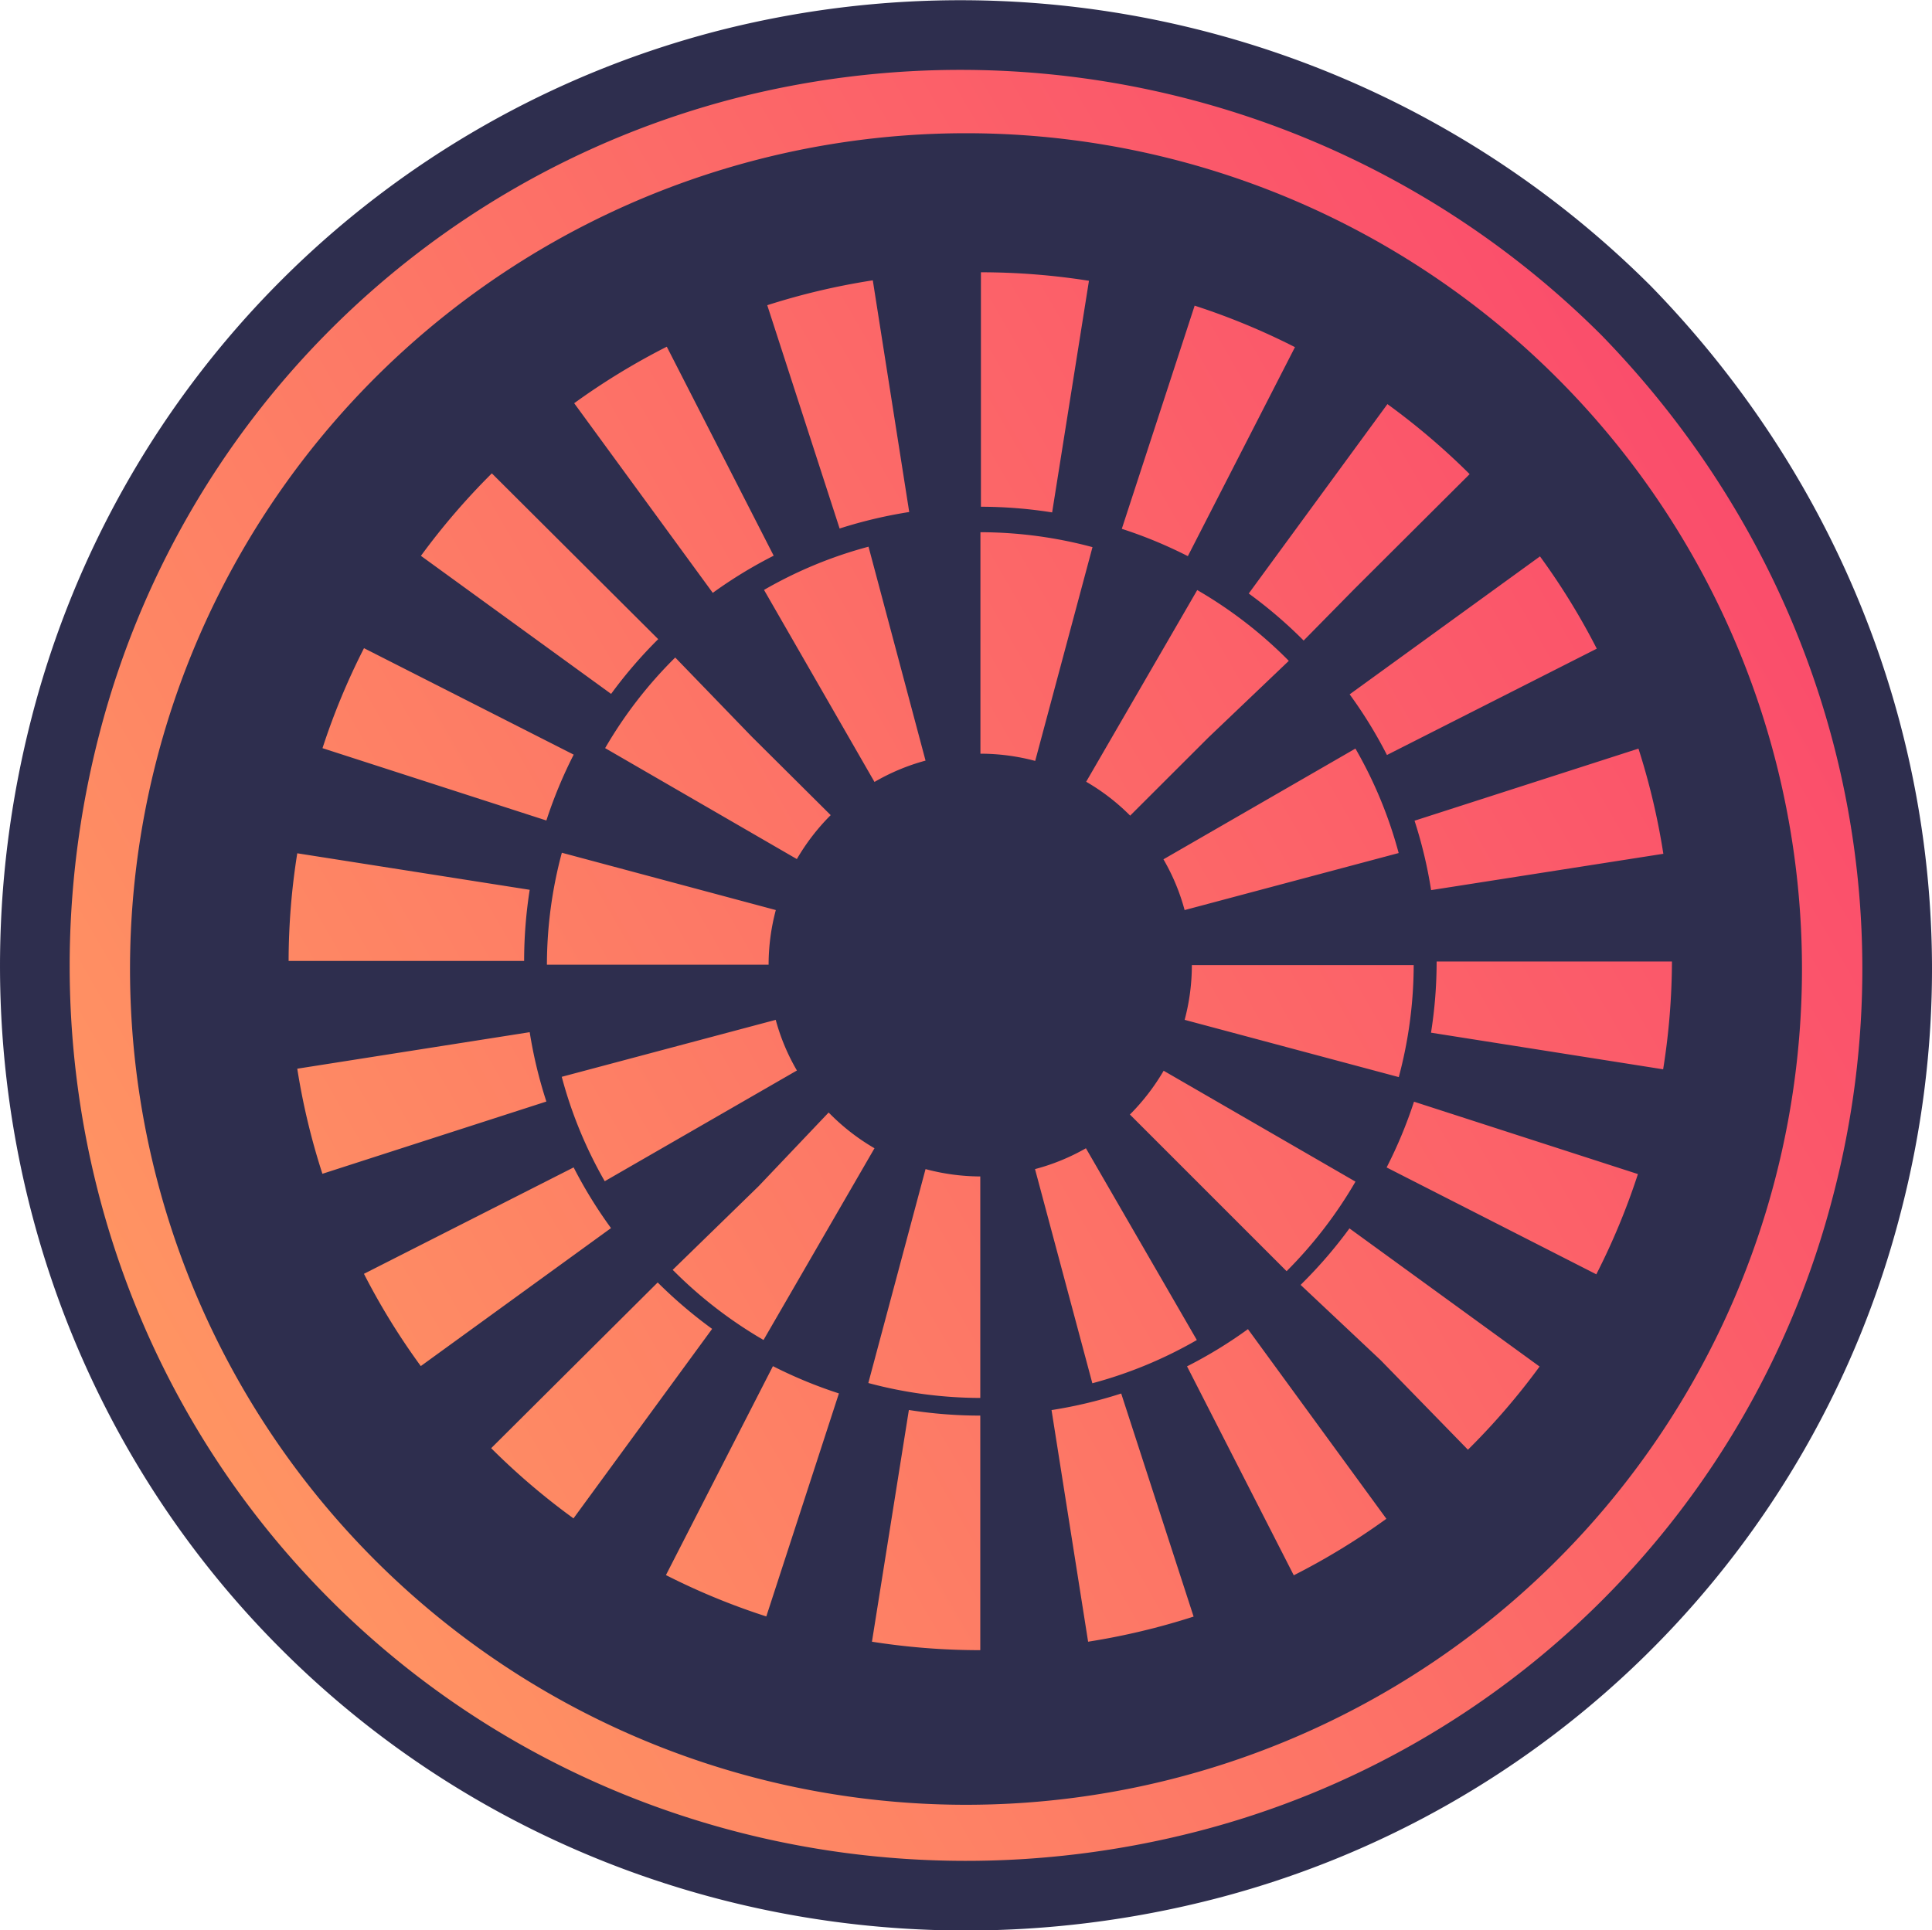 <svg xmlns="http://www.w3.org/2000/svg" xmlns:xlink="http://www.w3.org/1999/xlink" viewBox="0 0 388.26 388"><defs><style>.cls-1{stroke:#2e2e4e;stroke-miterlimit:10;stroke-width:14px;fill:url(#linear-gradient);}.cls-2{fill:#2e2e4e;}</style><linearGradient id="linear-gradient" x1="664.06" y1="729.04" x2="760.97" y2="1091.09" gradientTransform="matrix(0.71, 0.71, 0.71, -0.71, -954.23, 334.23)" gradientUnits="userSpaceOnUse"><stop offset="0" stop-color="#ff7a3b" stop-opacity="0.8"/><stop offset="1" stop-color="#f91e47" stop-opacity="0.8"/></linearGradient></defs><g id="Layer_2" data-name="Layer 2"><g id="harmony_border" data-name="harmony border"><path class="cls-1" d="M326.81,62.45h0A189.25,189.25,0,0,0,145.91,13h0a185,185,0,0,0-132.7,132.7h0c-16.9,65.1,1.2,133.9,48.3,180.9h0c47,47,115.8,65.1,180.9,48.3h0a184.72,184.72,0,0,0,132.7-132.6h0C391.91,178.25,373.81,110.75,326.81,62.45Z"/><path class="cls-2" d="M362.13,194.78a168,168,0,1,1-168-168,168,168,0,0,1,168,168ZM197,331.68l0-47.13a91.84,91.84,0,0,1-14.35-1.13L175.23,330a139.82,139.82,0,0,0,21.73,1.7ZM218.67,330a140,140,0,0,0,21.2-5.05l-14.55-44.84a91.67,91.67,0,0,1-14,3.33ZM154,324.92l14.59-44.83a91.36,91.36,0,0,1-13.26-5.48l-21.5,42A137.57,137.57,0,0,0,154,324.92Zm106-8.27a138.74,138.74,0,0,0,18.61-11.36l-27.82-38.12a90.24,90.24,0,0,1-12.24,7.48ZM115.25,305.21l27.86-38.09a93.82,93.82,0,0,1-10.94-9.33L98.71,291.1l0,0A138.79,138.79,0,0,0,115.25,305.21ZM295,291.41l.29-.29a139.35,139.35,0,0,0,14.11-16.43l-38.21-27.77a92.52,92.52,0,0,1-9.34,10.88l-.47.48,16.08,15.13ZM84.56,274.6l38.23-27.74a91,91,0,0,1-7.51-12.2L73.14,256.05a137.37,137.37,0,0,0,11.42,18.54ZM320.8,256.15A138.62,138.62,0,0,0,329.16,236l-45-14.55a91,91,0,0,1-5.5,13.22Zm-256-20.21,45-14.52a90.71,90.71,0,0,1-3.35-13.94l-46.71,7.34A137.71,137.71,0,0,0,64.81,236Zm269.43-21A140.14,140.14,0,0,0,336,193.27l-47.29,0a91.52,91.52,0,0,1-1.13,14.31ZM105.33,193.17a92.55,92.55,0,0,1,1.12-14.31l-46.71-7.34A138.68,138.68,0,0,0,58,193.16h47.3Zm182.22-14.24,46.72-7.31a139.24,139.24,0,0,0-5-21.14l-45,14.49a91.34,91.34,0,0,1,3.33,13.95Zm-177.75-14a91.63,91.63,0,0,1,5.49-13.24l-42.14-21.4a138.41,138.41,0,0,0-8.34,20.1l45,14.54Zm168.93-13.17,42.16-21.37a137.41,137.41,0,0,0-11.41-18.55l-38.25,27.73a90.33,90.33,0,0,1,7.5,12.2ZM122.81,139.48a92.26,92.26,0,0,1,9.37-10.91l.1-.09L98.84,95.15l-.09.09a140.22,140.22,0,0,0-14.16,16.49ZM262,128.74l10.1-10.27,23.24-23.16-.07-.08a140.62,140.62,0,0,0-16.45-14l-27.87,38.07a91.51,91.51,0,0,1,10.88,9.3l.17.17Zm-118.76-9.57a91,91,0,0,1,12.24-7.47L134,69.69a138.74,138.74,0,0,0-18.61,11.36Zm95.48-7.39,21.52-42a138.65,138.65,0,0,0-20.16-8.34L225.44,106.3a90.87,90.87,0,0,1,13.27,5.49Zm-70-5.54a93.42,93.42,0,0,1,14-3.32l-7.32-46.57a138.89,138.89,0,0,0-21.21,5l14.53,44.85ZM211.44,103l7.4-46.56a139.57,139.57,0,0,0-21.71-1.71l0,47.13A92.07,92.07,0,0,1,211.44,103ZM197,281V236.48A43.12,43.12,0,0,1,186,235l-11.5,43A87.28,87.28,0,0,0,197,281Zm22.52-2.95a86.9,86.9,0,0,0,21-8.69l-22.29-38.55A42.13,42.13,0,0,1,208,235Zm-66.08-8.7,22.3-38.54a42.94,42.94,0,0,1-8.81-6.78l-.41-.4-14.07,14.81-17.27,16.82.26.24a87.47,87.47,0,0,0,18,13.85Zm105.12-13.83h0a87.63,87.63,0,0,0,13.84-18l-38.55-22.29a43.59,43.59,0,0,1-6.78,8.8Zm-137-18.1,38.59-22.24A41.81,41.81,0,0,1,155.89,205l-43,11.45A87,87,0,0,0,121.52,237.42ZM281.1,216.51a87.59,87.59,0,0,0,3-22.51H239.52a42.69,42.69,0,0,1-1.45,11l43,11.5ZM154.46,193.93a42.69,42.69,0,0,1,1.45-11l-43-11.52a87.15,87.15,0,0,0-3,22.5l44.54,0Zm83.62-11,43-11.46a87.07,87.07,0,0,0-8.69-21l-38.58,22.26A41.93,41.93,0,0,1,238.08,183Zm-77.93-10.27a43.14,43.14,0,0,1,6.68-8.7l.11-.11L151,148,135.7,132.17l-.28.27a86.86,86.86,0,0,0-13.81,17.94l38.54,22.31ZM151,148l.19.18Zm76.07,16,15.78-15.76L259,132.84l-.4-.41a87.43,87.43,0,0,0-18-13.82l-22.32,38.53a42.56,42.56,0,0,1,8.71,6.68l.11.11Zm-51.33-6.82A42.2,42.2,0,0,1,186,152.89l-11.46-43a86.41,86.41,0,0,0-21,8.69Zm32.29-4.2,11.52-43a87.3,87.3,0,0,0-22.52-3l0,44.52a42.79,42.79,0,0,1,11,1.45Z"/></g></g></svg>
